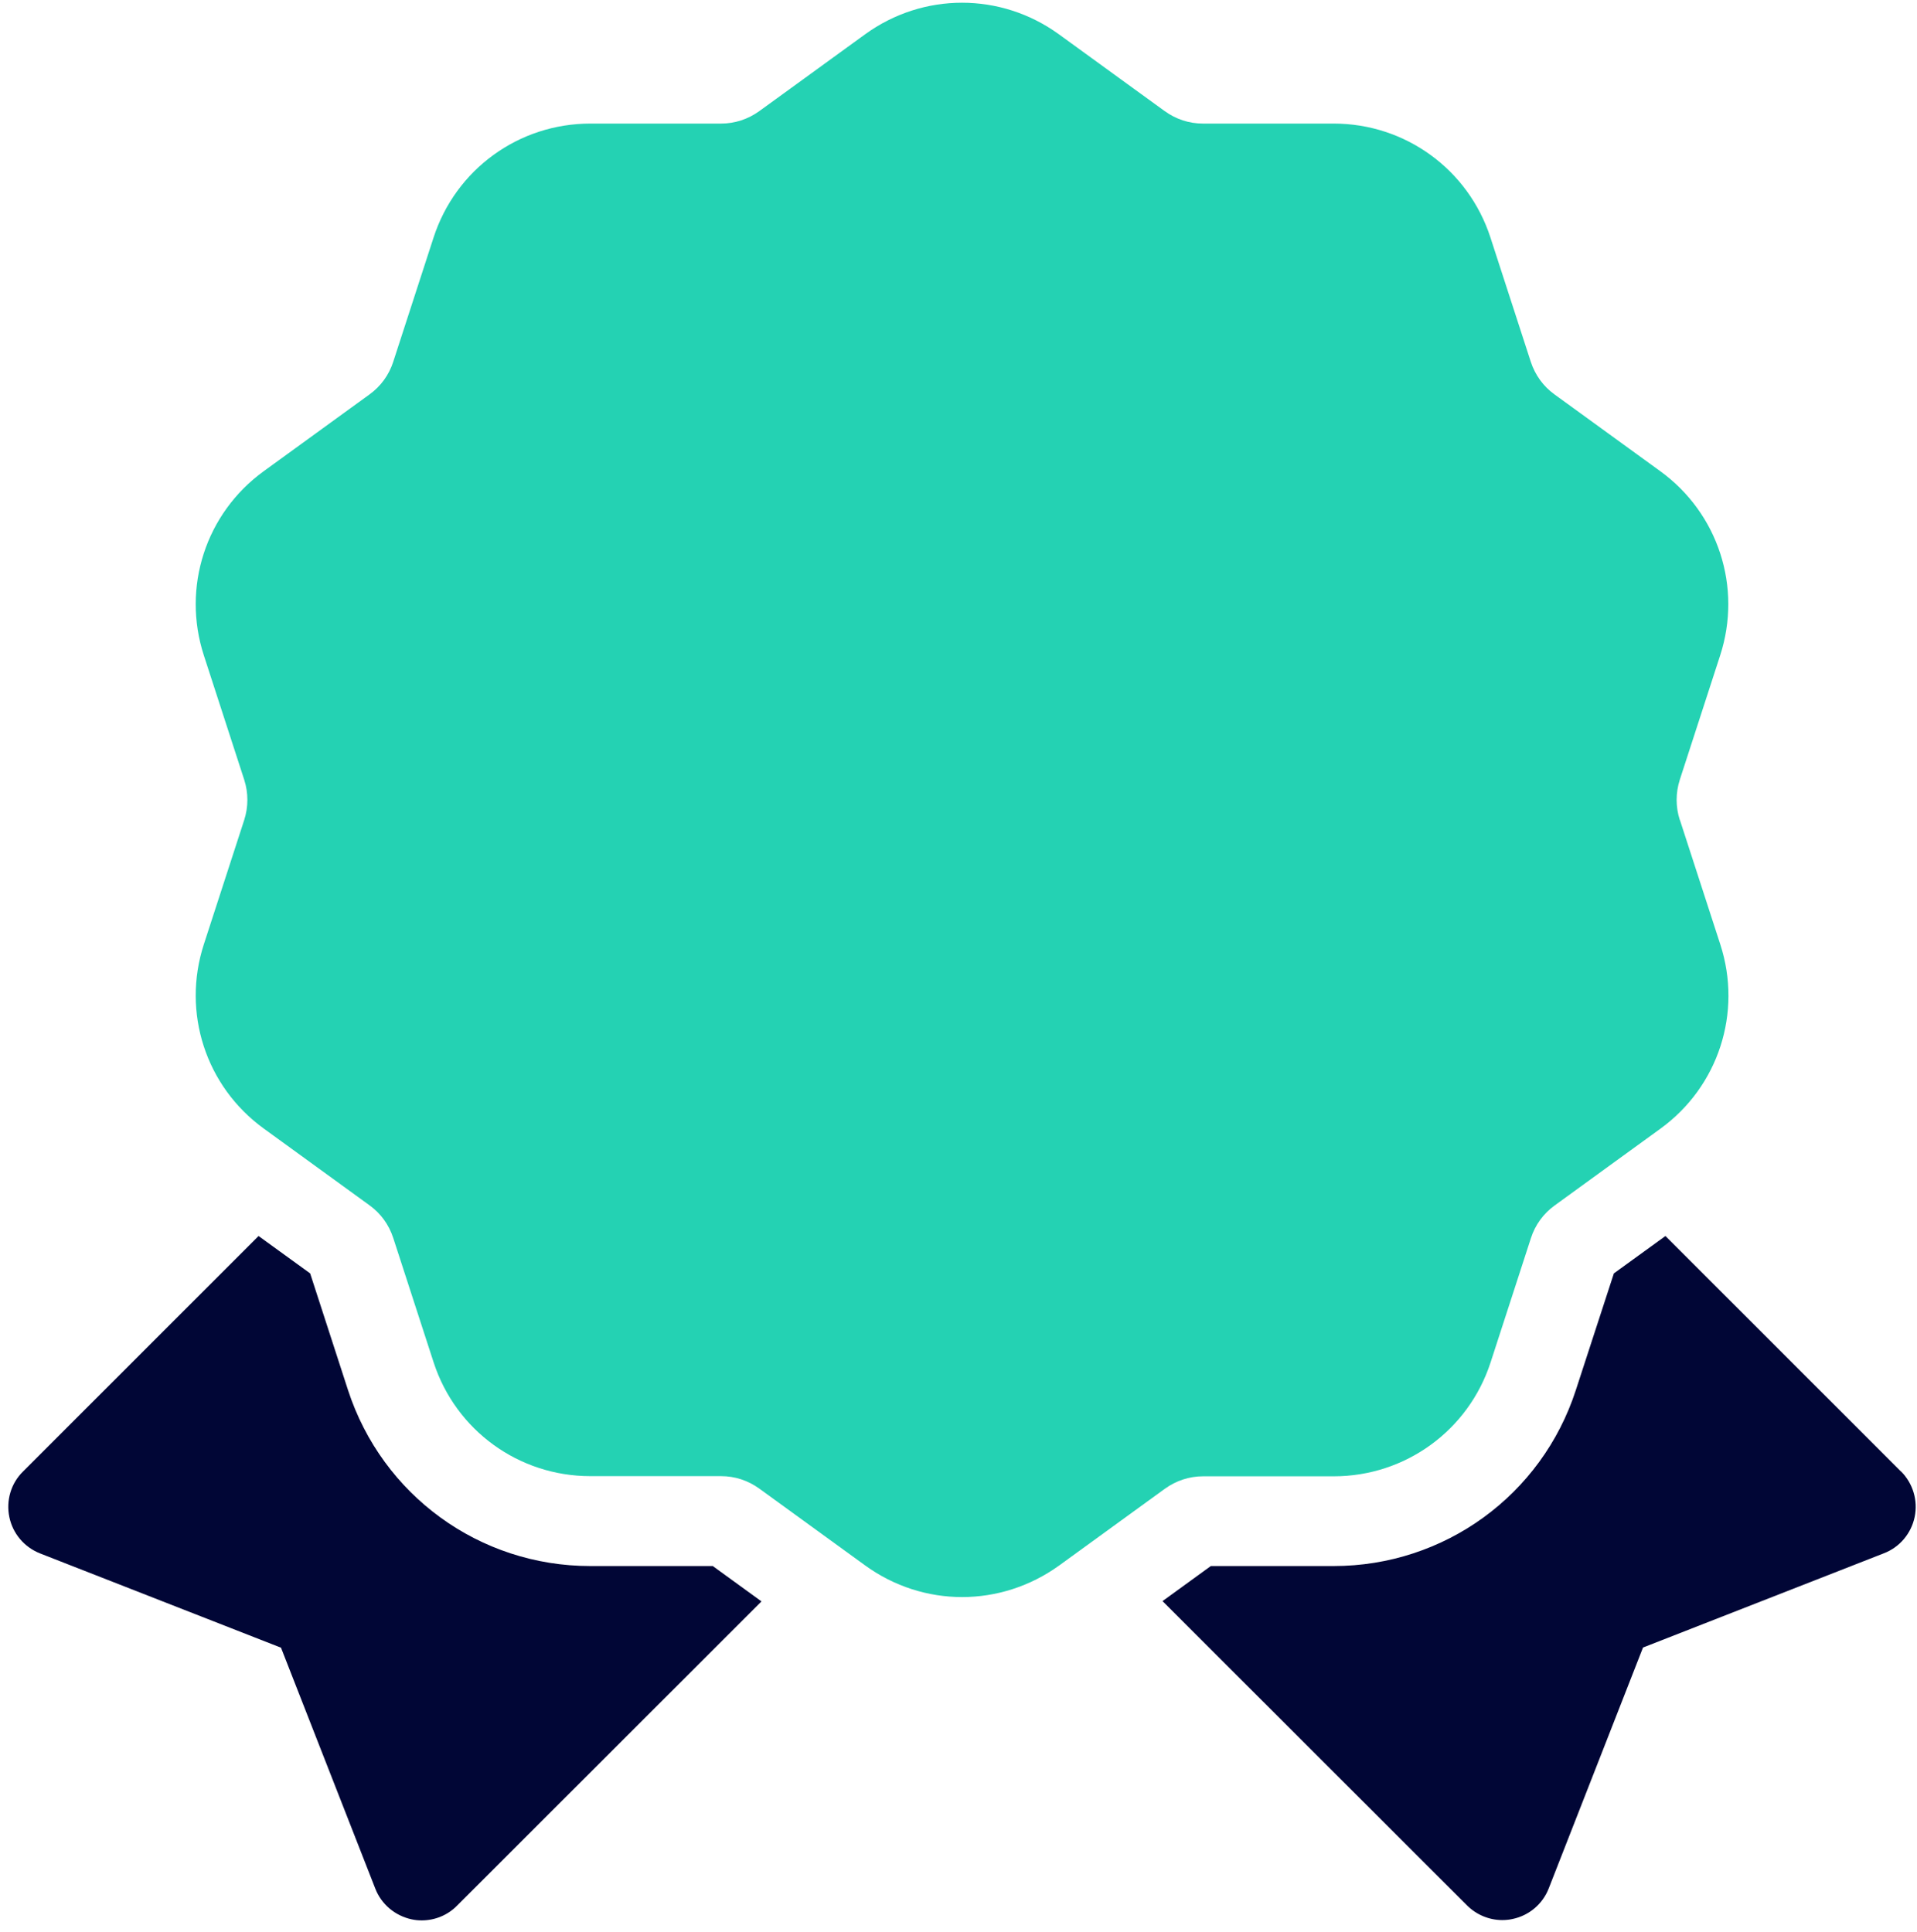 <svg width="123" height="124" viewBox="0 0 123 124" fill="none" xmlns="http://www.w3.org/2000/svg">
<path d="M87.91 46.01L77.14 56.51L79.68 71.34C79.89 72.54 79.39 73.75 78.41 74.47C77.85 74.88 77.19 75.08 76.53 75.08C76.02 75.08 75.51 74.96 75.04 74.71L61.73 67.71L48.42 74.71C47.34 75.28 46.03 75.18 45.05 74.47C44.07 73.75 43.57 72.54 43.78 71.34L46.32 56.51L35.55 46.01C34.68 45.16 34.36 43.89 34.74 42.73C35.12 41.57 36.12 40.73 37.32 40.55L52.21 38.39L58.87 24.9C59.41 23.81 60.52 23.12 61.74 23.12C62.96 23.12 64.07 23.81 64.61 24.9L71.27 38.39L86.15 40.55C87.36 40.73 88.36 41.57 88.73 42.73C89.11 43.89 88.79 45.16 87.92 46.01M107.78 52.62C107.51 51.78 107.51 50.89 107.78 50.04L110.37 42.06C111.79 37.69 110.25 32.94 106.53 30.24L99.74 25.31C99.02 24.79 98.5 24.07 98.22 23.22L95.63 15.24C94.21 10.87 90.17 7.93 85.57 7.93H77.18C76.29 7.93 75.45 7.65 74.73 7.13L67.94 2.2C64.22 -0.5 59.23 -0.5 55.51 2.2L48.72 7.13C48 7.65 47.15 7.93 46.27 7.93H37.88C33.28 7.93 29.24 10.87 27.82 15.24L25.23 23.22C24.96 24.06 24.43 24.79 23.71 25.31L16.92 30.24C13.2 32.94 11.66 37.69 13.08 42.06L15.67 50.04C15.94 50.88 15.94 51.78 15.67 52.62L13.08 60.6C11.66 64.97 13.2 69.72 16.92 72.42L23.71 77.35C24.43 77.87 24.95 78.59 25.23 79.44L27.82 87.42C29.24 91.79 33.28 94.73 37.88 94.73H46.27C47.16 94.73 48 95.01 48.72 95.53L55.51 100.46C57.37 101.81 59.55 102.49 61.73 102.49C63.91 102.49 66.09 101.81 67.95 100.47L74.74 95.54C75.46 95.02 76.31 94.74 77.19 94.74H85.58C90.17 94.74 94.22 91.8 95.64 87.43L98.23 79.45C98.5 78.61 99.03 77.88 99.75 77.36L106.54 72.43C110.26 69.73 111.8 64.98 110.38 60.61L107.79 52.63L107.78 52.62Z" fill="#24D2B3"/>
<path d="M121.98 94.439L106.86 79.319L103.55 81.719L101.11 89.209C98.92 95.959 92.67 100.499 85.57 100.499H77.69L74.59 102.749L94.13 122.279C94.73 122.879 95.55 123.219 96.39 123.219C96.61 123.219 96.83 123.199 97.05 123.149C98.11 122.929 98.98 122.189 99.37 121.189L105.42 105.729L120.88 99.679C121.89 99.289 122.63 98.409 122.85 97.349C123.07 96.289 122.74 95.199 121.98 94.429" fill="#010636"/>
<path d="M45.75 100.499H37.87C30.77 100.499 24.53 95.959 22.33 89.209L19.9 81.719L16.59 79.319L1.47 94.439C0.7 95.199 0.38 96.299 0.6 97.359C0.82 98.419 1.56 99.289 2.57 99.689L18.03 105.739L24.08 121.199C24.47 122.209 25.35 122.939 26.4 123.169C26.62 123.219 26.84 123.239 27.06 123.239C27.9 123.239 28.72 122.909 29.32 122.299L48.86 102.769L45.76 100.519L45.75 100.499Z" fill="#010636"/>
<path d="M62.67 94.31C86.06 94.31 105.03 75.34 105.03 51.95C105.03 28.56 86.07 9.59 62.67 9.59C39.27 9.59 20.31 28.56 20.31 51.95C20.31 75.34 39.27 94.31 62.67 94.31Z" fill="#24D2B3"/>
</svg>
